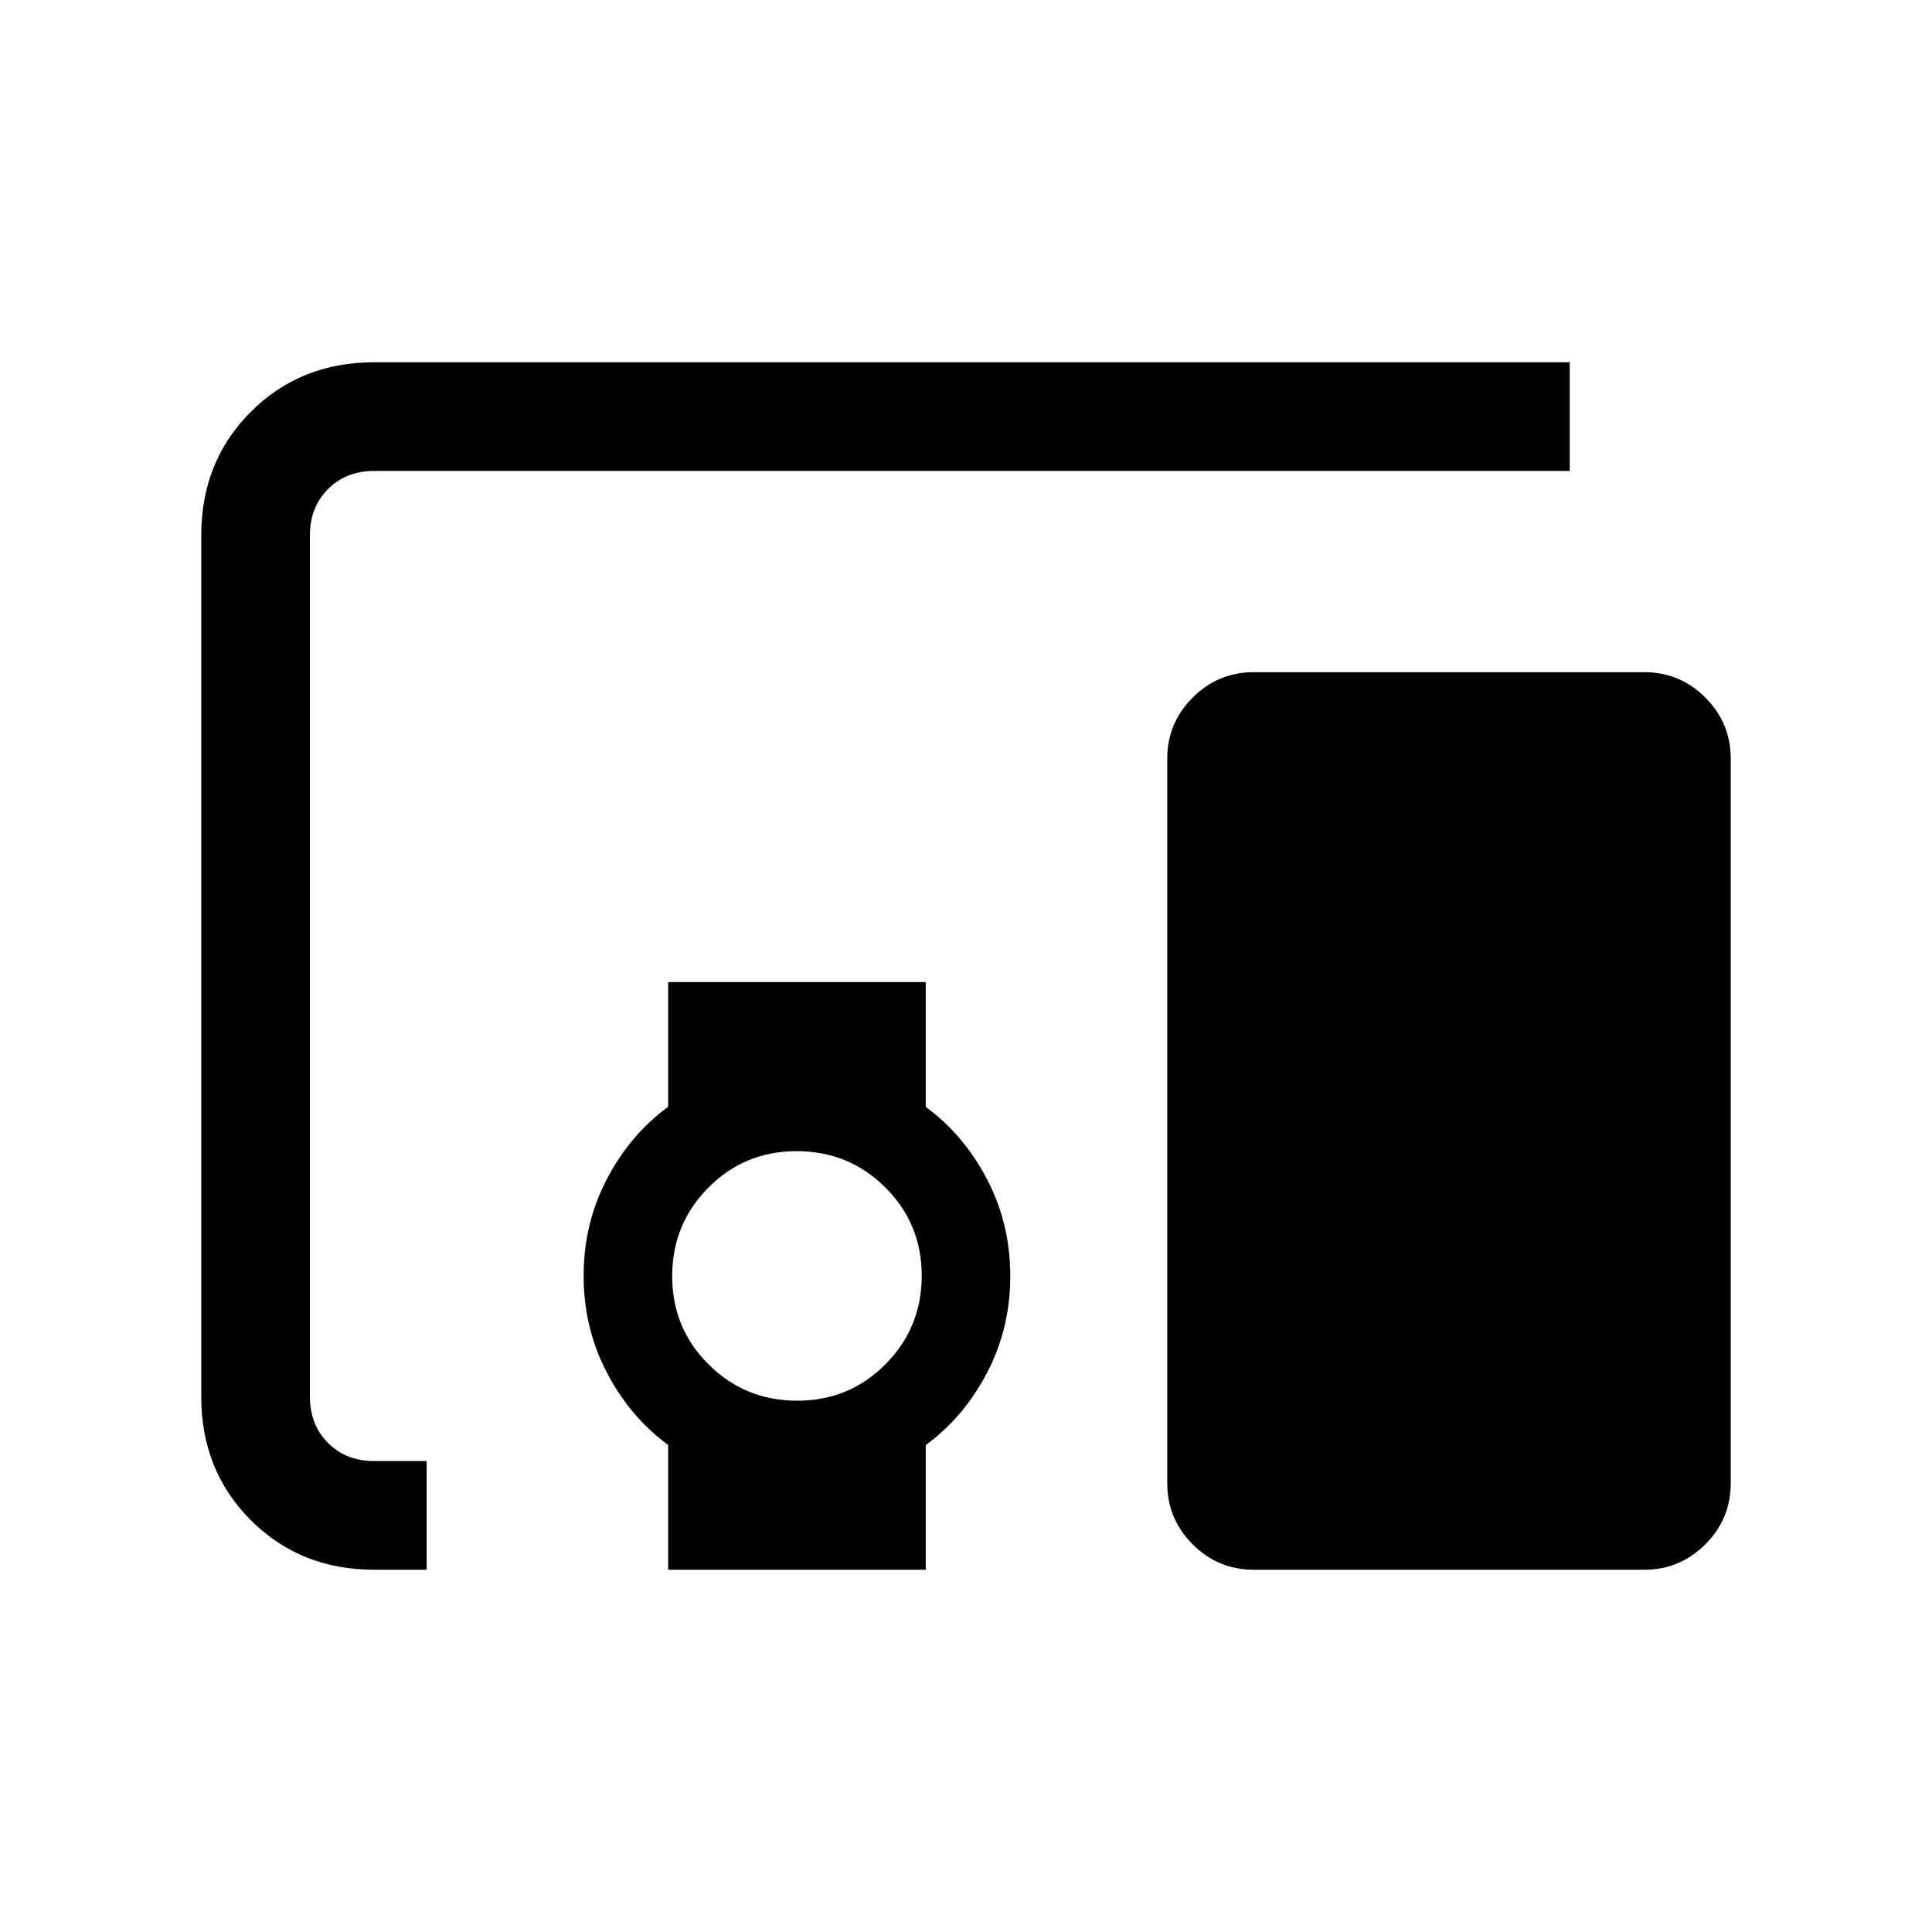 <svg xmlns="http://www.w3.org/2000/svg" height="24" viewBox="0 -960 960 960" width="24"><path d="M212-180h-26q-36.75 0-61.37-24.63Q100-229.25 100-266v-428q0-36.75 24.63-61.38Q149.25-780 186-780h594v54H186q-14 0-23 9t-9 23v428q0 14 9 23t23 9h26v54Zm184.12-84Q422-264 440-282.12q18-18.12 18-44T439.88-370q-18.12-18-44-18T352-369.88q-18 18.12-18 44T352.12-282q18.12 18 44 18ZM332-180v-62q-18.95-13.92-30.48-36.02Q290-300.12 290-326.06q0-25.94 11.52-48.01 11.53-22.08 30.48-35.98V-472h128v62q18.95 13.92 30.48 36.02Q502-351.88 502-325.94q0 25.94-11.52 48.01-11.53 22.08-30.48 35.98V-180H332Zm485 0H623q-17.75 0-30.37-12.63Q580-205.25 580-223v-360q0-17.75 12.63-30.38Q605.25-626 623-626h194q17.75 0 30.38 12.62Q860-600.75 860-583v360q0 17.75-12.62 30.37Q834.75-180 817-180Z"/></svg>
